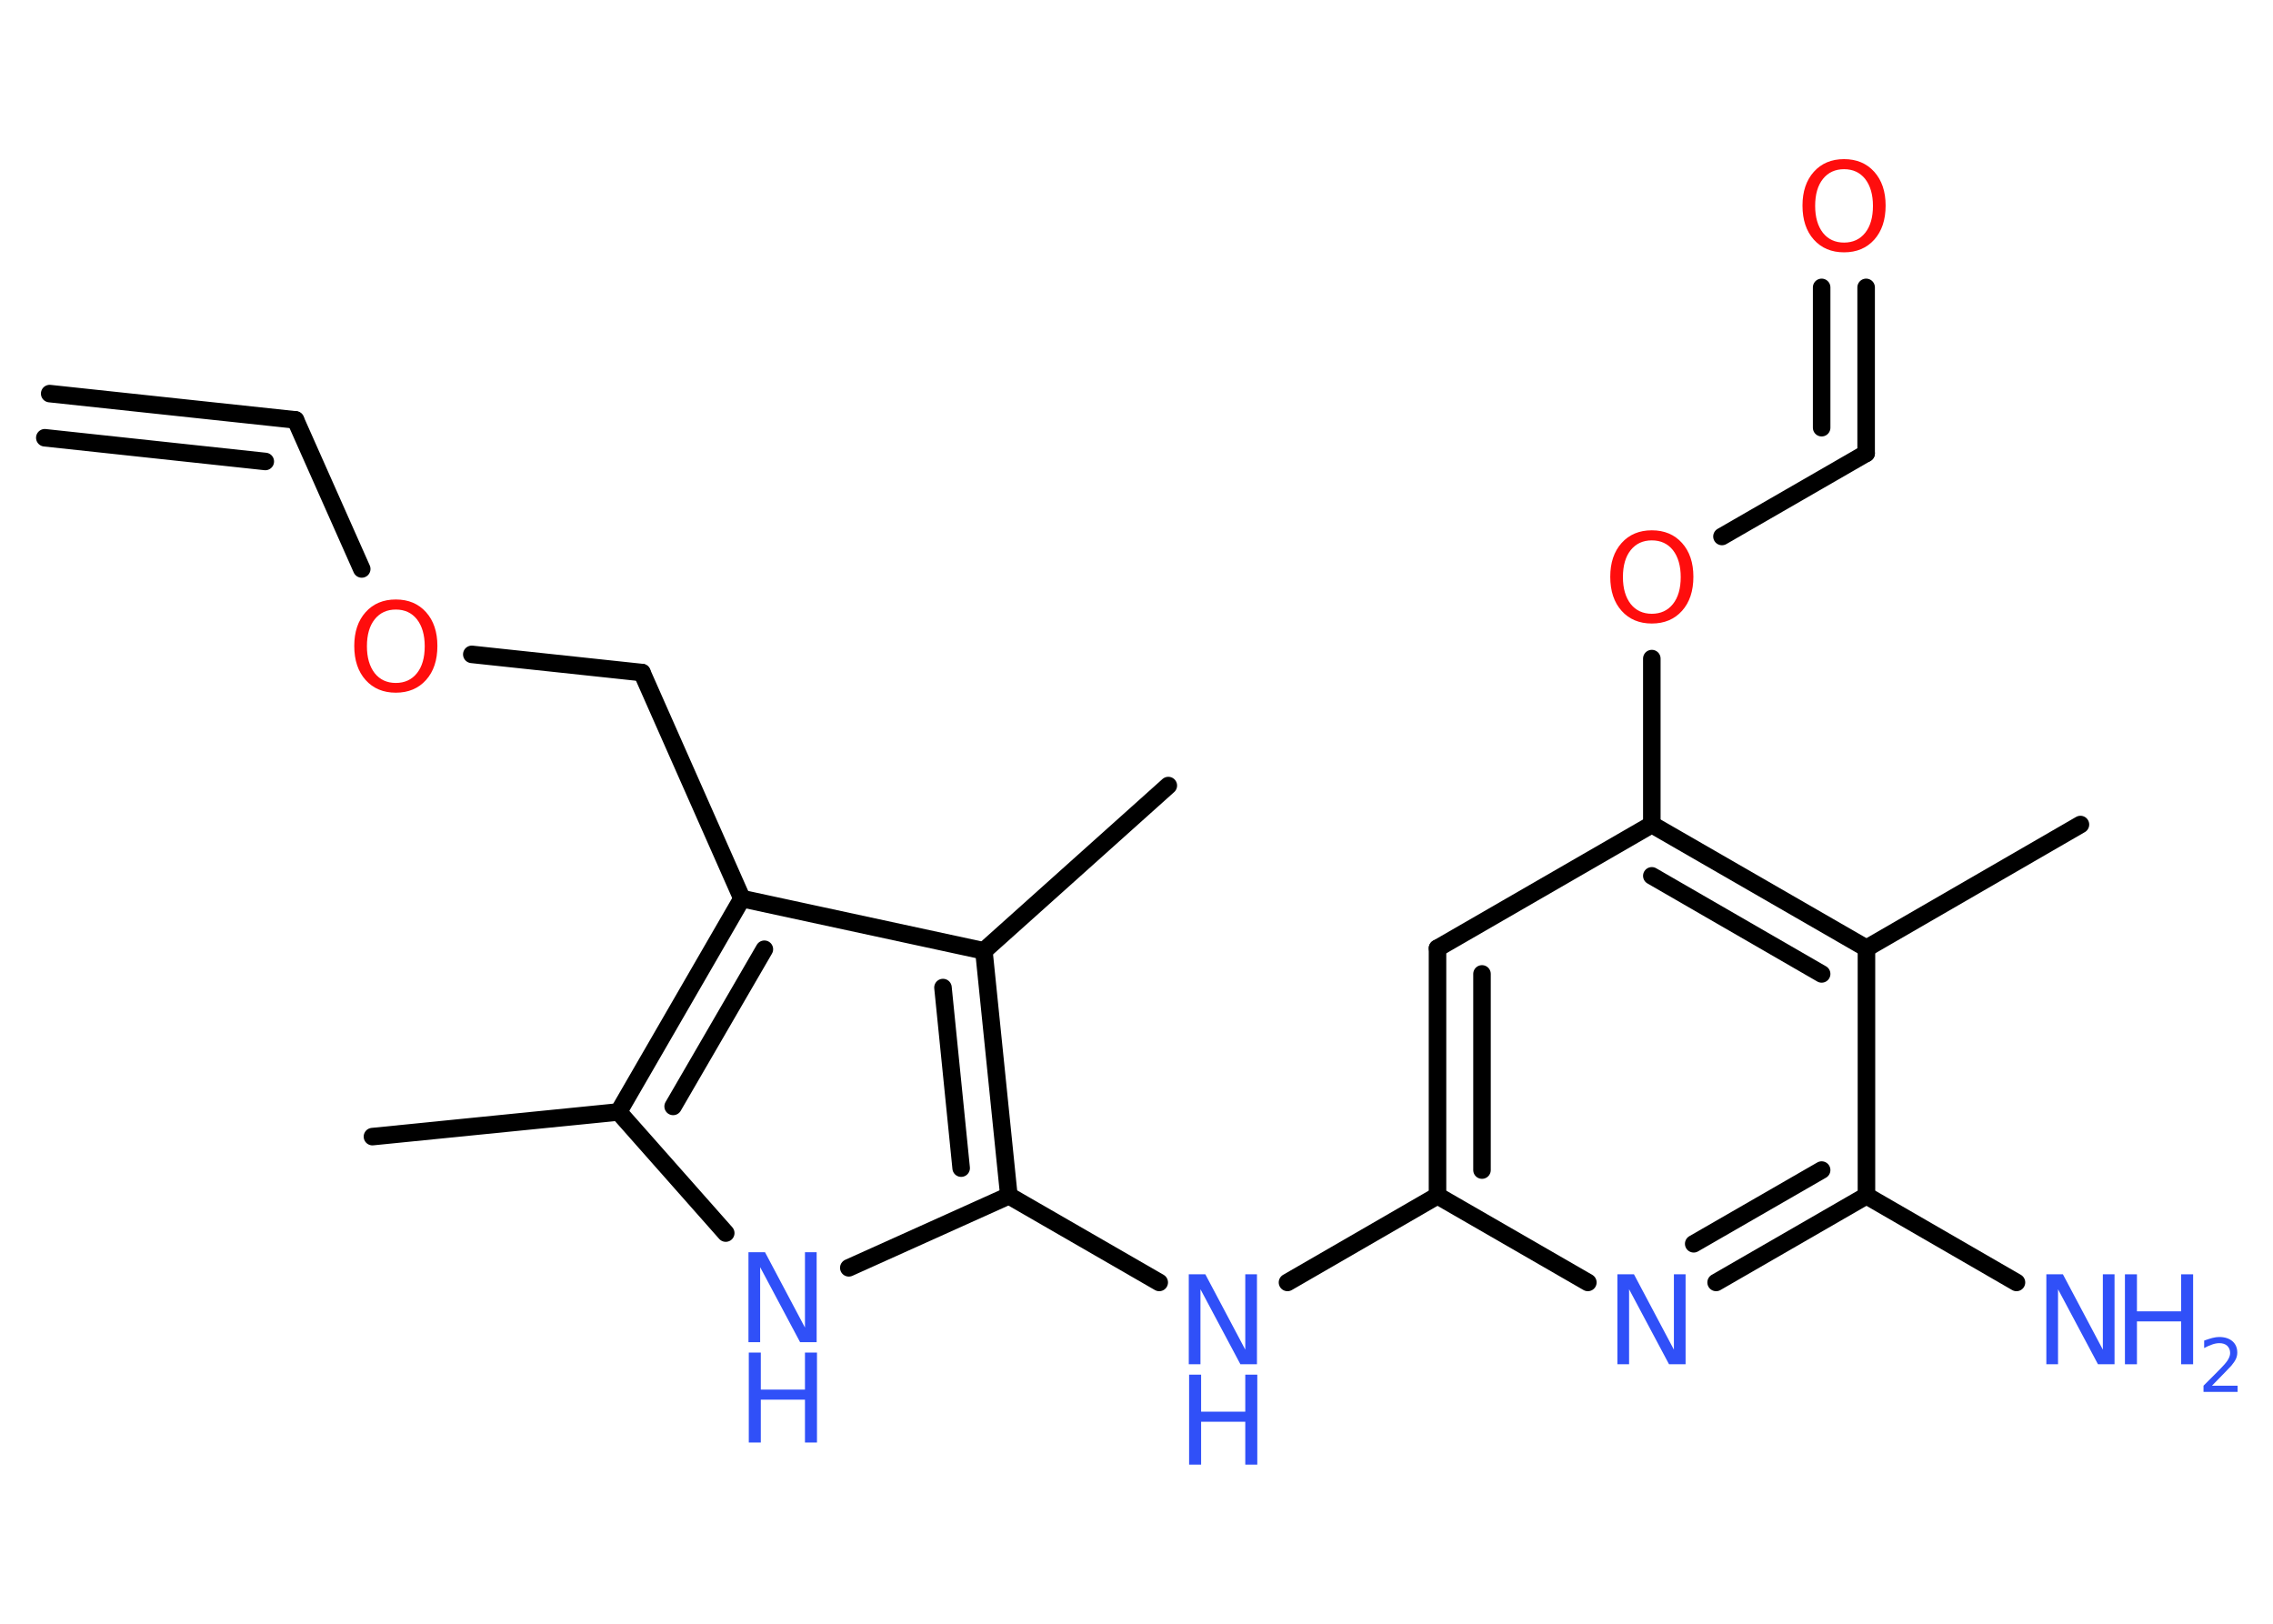 <?xml version='1.0' encoding='UTF-8'?>
<!DOCTYPE svg PUBLIC "-//W3C//DTD SVG 1.1//EN" "http://www.w3.org/Graphics/SVG/1.1/DTD/svg11.dtd">
<svg version='1.2' xmlns='http://www.w3.org/2000/svg' xmlns:xlink='http://www.w3.org/1999/xlink' width='70.0mm' height='50.0mm' viewBox='0 0 70.0 50.0'>
  <desc>Generated by the Chemistry Development Kit (http://github.com/cdk)</desc>
  <g stroke-linecap='round' stroke-linejoin='round' stroke='#000000' stroke-width='.54' fill='#3050F8'>
    <rect x='.0' y='.0' width='70.0' height='50.0' fill='#FFFFFF' stroke='none'/>
    <g id='mol1' class='mol'>
      <g id='mol1bnd1' class='bond'>
        <line x1='9.1' y1='12.93' x2='1.53' y2='12.12'/>
        <line x1='8.17' y1='14.21' x2='1.38' y2='13.48'/>
      </g>
      <line id='mol1bnd2' class='bond' x1='9.1' y1='12.93' x2='11.14' y2='17.52'/>
      <line id='mol1bnd3' class='bond' x1='14.53' y1='20.15' x2='19.77' y2='20.71'/>
      <line id='mol1bnd4' class='bond' x1='19.77' y1='20.71' x2='22.85' y2='27.67'/>
      <g id='mol1bnd5' class='bond'>
        <line x1='22.85' y1='27.67' x2='19.05' y2='34.24'/>
        <line x1='23.54' y1='29.23' x2='20.73' y2='34.07'/>
      </g>
      <line id='mol1bnd6' class='bond' x1='19.05' y1='34.24' x2='11.47' y2='35.0'/>
      <line id='mol1bnd7' class='bond' x1='19.05' y1='34.24' x2='22.35' y2='37.97'/>
      <line id='mol1bnd8' class='bond' x1='26.14' y1='39.04' x2='31.07' y2='36.82'/>
      <line id='mol1bnd9' class='bond' x1='31.07' y1='36.82' x2='35.7' y2='39.49'/>
      <line id='mol1bnd10' class='bond' x1='39.65' y1='39.49' x2='44.27' y2='36.82'/>
      <g id='mol1bnd11' class='bond'>
        <line x1='44.27' y1='29.2' x2='44.27' y2='36.82'/>
        <line x1='45.64' y1='29.99' x2='45.64' y2='36.03'/>
      </g>
      <line id='mol1bnd12' class='bond' x1='44.27' y1='29.2' x2='50.87' y2='25.39'/>
      <line id='mol1bnd13' class='bond' x1='50.87' y1='25.39' x2='50.87' y2='20.28'/>
      <line id='mol1bnd14' class='bond' x1='53.03' y1='16.52' x2='57.47' y2='13.96'/>
      <g id='mol1bnd15' class='bond'>
        <line x1='57.47' y1='13.96' x2='57.47' y2='8.85'/>
        <line x1='56.1' y1='13.17' x2='56.1' y2='8.85'/>
      </g>
      <g id='mol1bnd16' class='bond'>
        <line x1='57.48' y1='29.2' x2='50.87' y2='25.39'/>
        <line x1='56.1' y1='29.99' x2='50.87' y2='26.97'/>
      </g>
      <line id='mol1bnd17' class='bond' x1='57.48' y1='29.2' x2='64.07' y2='25.39'/>
      <line id='mol1bnd18' class='bond' x1='57.48' y1='29.2' x2='57.48' y2='36.82'/>
      <line id='mol1bnd19' class='bond' x1='57.48' y1='36.82' x2='62.1' y2='39.49'/>
      <g id='mol1bnd20' class='bond'>
        <line x1='52.85' y1='39.49' x2='57.48' y2='36.82'/>
        <line x1='52.16' y1='38.3' x2='56.1' y2='36.03'/>
      </g>
      <line id='mol1bnd21' class='bond' x1='44.27' y1='36.82' x2='48.9' y2='39.49'/>
      <g id='mol1bnd22' class='bond'>
        <line x1='31.07' y1='36.82' x2='30.3' y2='29.28'/>
        <line x1='29.6' y1='35.97' x2='29.04' y2='30.41'/>
      </g>
      <line id='mol1bnd23' class='bond' x1='22.85' y1='27.67' x2='30.3' y2='29.28'/>
      <line id='mol1bnd24' class='bond' x1='30.3' y1='29.28' x2='35.98' y2='24.19'/>
      <path id='mol1atm3' class='atom' d='M12.19 18.77q-.41 .0 -.65 .3q-.24 .3 -.24 .83q.0 .52 .24 .83q.24 .3 .65 .3q.41 .0 .65 -.3q.24 -.3 .24 -.83q.0 -.52 -.24 -.83q-.24 -.3 -.65 -.3zM12.19 18.46q.58 .0 .93 .39q.35 .39 .35 1.04q.0 .66 -.35 1.05q-.35 .39 -.93 .39q-.58 .0 -.93 -.39q-.35 -.39 -.35 -1.05q.0 -.65 .35 -1.04q.35 -.39 .93 -.39z' stroke='none' fill='#FF0D0D'/>
      <g id='mol1atm8' class='atom'>
        <path d='M23.06 38.56h.5l1.23 2.32v-2.32h.36v2.77h-.51l-1.23 -2.31v2.31h-.36v-2.77z' stroke='none'/>
        <path d='M23.06 41.65h.37v1.14h1.36v-1.14h.37v2.77h-.37v-1.32h-1.36v1.32h-.37v-2.77z' stroke='none'/>
      </g>
      <g id='mol1atm10' class='atom'>
        <path d='M36.62 39.24h.5l1.23 2.32v-2.32h.36v2.77h-.51l-1.23 -2.31v2.31h-.36v-2.77z' stroke='none'/>
        <path d='M36.62 42.33h.37v1.14h1.36v-1.14h.37v2.77h-.37v-1.32h-1.36v1.32h-.37v-2.77z' stroke='none'/>
      </g>
      <path id='mol1atm14' class='atom' d='M50.87 16.64q-.41 .0 -.65 .3q-.24 .3 -.24 .83q.0 .52 .24 .83q.24 .3 .65 .3q.41 .0 .65 -.3q.24 -.3 .24 -.83q.0 -.52 -.24 -.83q-.24 -.3 -.65 -.3zM50.87 16.33q.58 .0 .93 .39q.35 .39 .35 1.04q.0 .66 -.35 1.05q-.35 .39 -.93 .39q-.58 .0 -.93 -.39q-.35 -.39 -.35 -1.05q.0 -.65 .35 -1.04q.35 -.39 .93 -.39z' stroke='none' fill='#FF0D0D'/>
      <path id='mol1atm16' class='atom' d='M56.79 5.21q-.41 .0 -.65 .3q-.24 .3 -.24 .83q.0 .52 .24 .83q.24 .3 .65 .3q.41 .0 .65 -.3q.24 -.3 .24 -.83q.0 -.52 -.24 -.83q-.24 -.3 -.65 -.3zM56.79 4.9q.58 .0 .93 .39q.35 .39 .35 1.04q.0 .66 -.35 1.05q-.35 .39 -.93 .39q-.58 .0 -.93 -.39q-.35 -.39 -.35 -1.05q.0 -.65 .35 -1.04q.35 -.39 .93 -.39z' stroke='none' fill='#FF0D0D'/>
      <g id='mol1atm20' class='atom'>
        <path d='M63.03 39.24h.5l1.23 2.32v-2.32h.36v2.77h-.51l-1.23 -2.31v2.31h-.36v-2.77z' stroke='none'/>
        <path d='M65.44 39.24h.37v1.14h1.36v-1.14h.37v2.77h-.37v-1.32h-1.36v1.32h-.37v-2.77z' stroke='none'/>
        <path d='M68.13 42.67h.78v.19h-1.05v-.19q.13 -.13 .35 -.35q.22 -.22 .28 -.29q.11 -.12 .15 -.21q.04 -.08 .04 -.16q.0 -.13 -.09 -.22q-.09 -.08 -.24 -.08q-.11 .0 -.22 .04q-.12 .04 -.25 .11v-.23q.14 -.05 .25 -.08q.12 -.03 .21 -.03q.26 .0 .41 .13q.15 .13 .15 .35q.0 .1 -.04 .19q-.04 .09 -.14 .21q-.03 .03 -.18 .19q-.15 .15 -.42 .43z' stroke='none'/>
      </g>
      <path id='mol1atm21' class='atom' d='M49.82 39.24h.5l1.23 2.32v-2.32h.36v2.77h-.51l-1.23 -2.31v2.31h-.36v-2.77z' stroke='none'/>
    </g>
  </g>
</svg>

